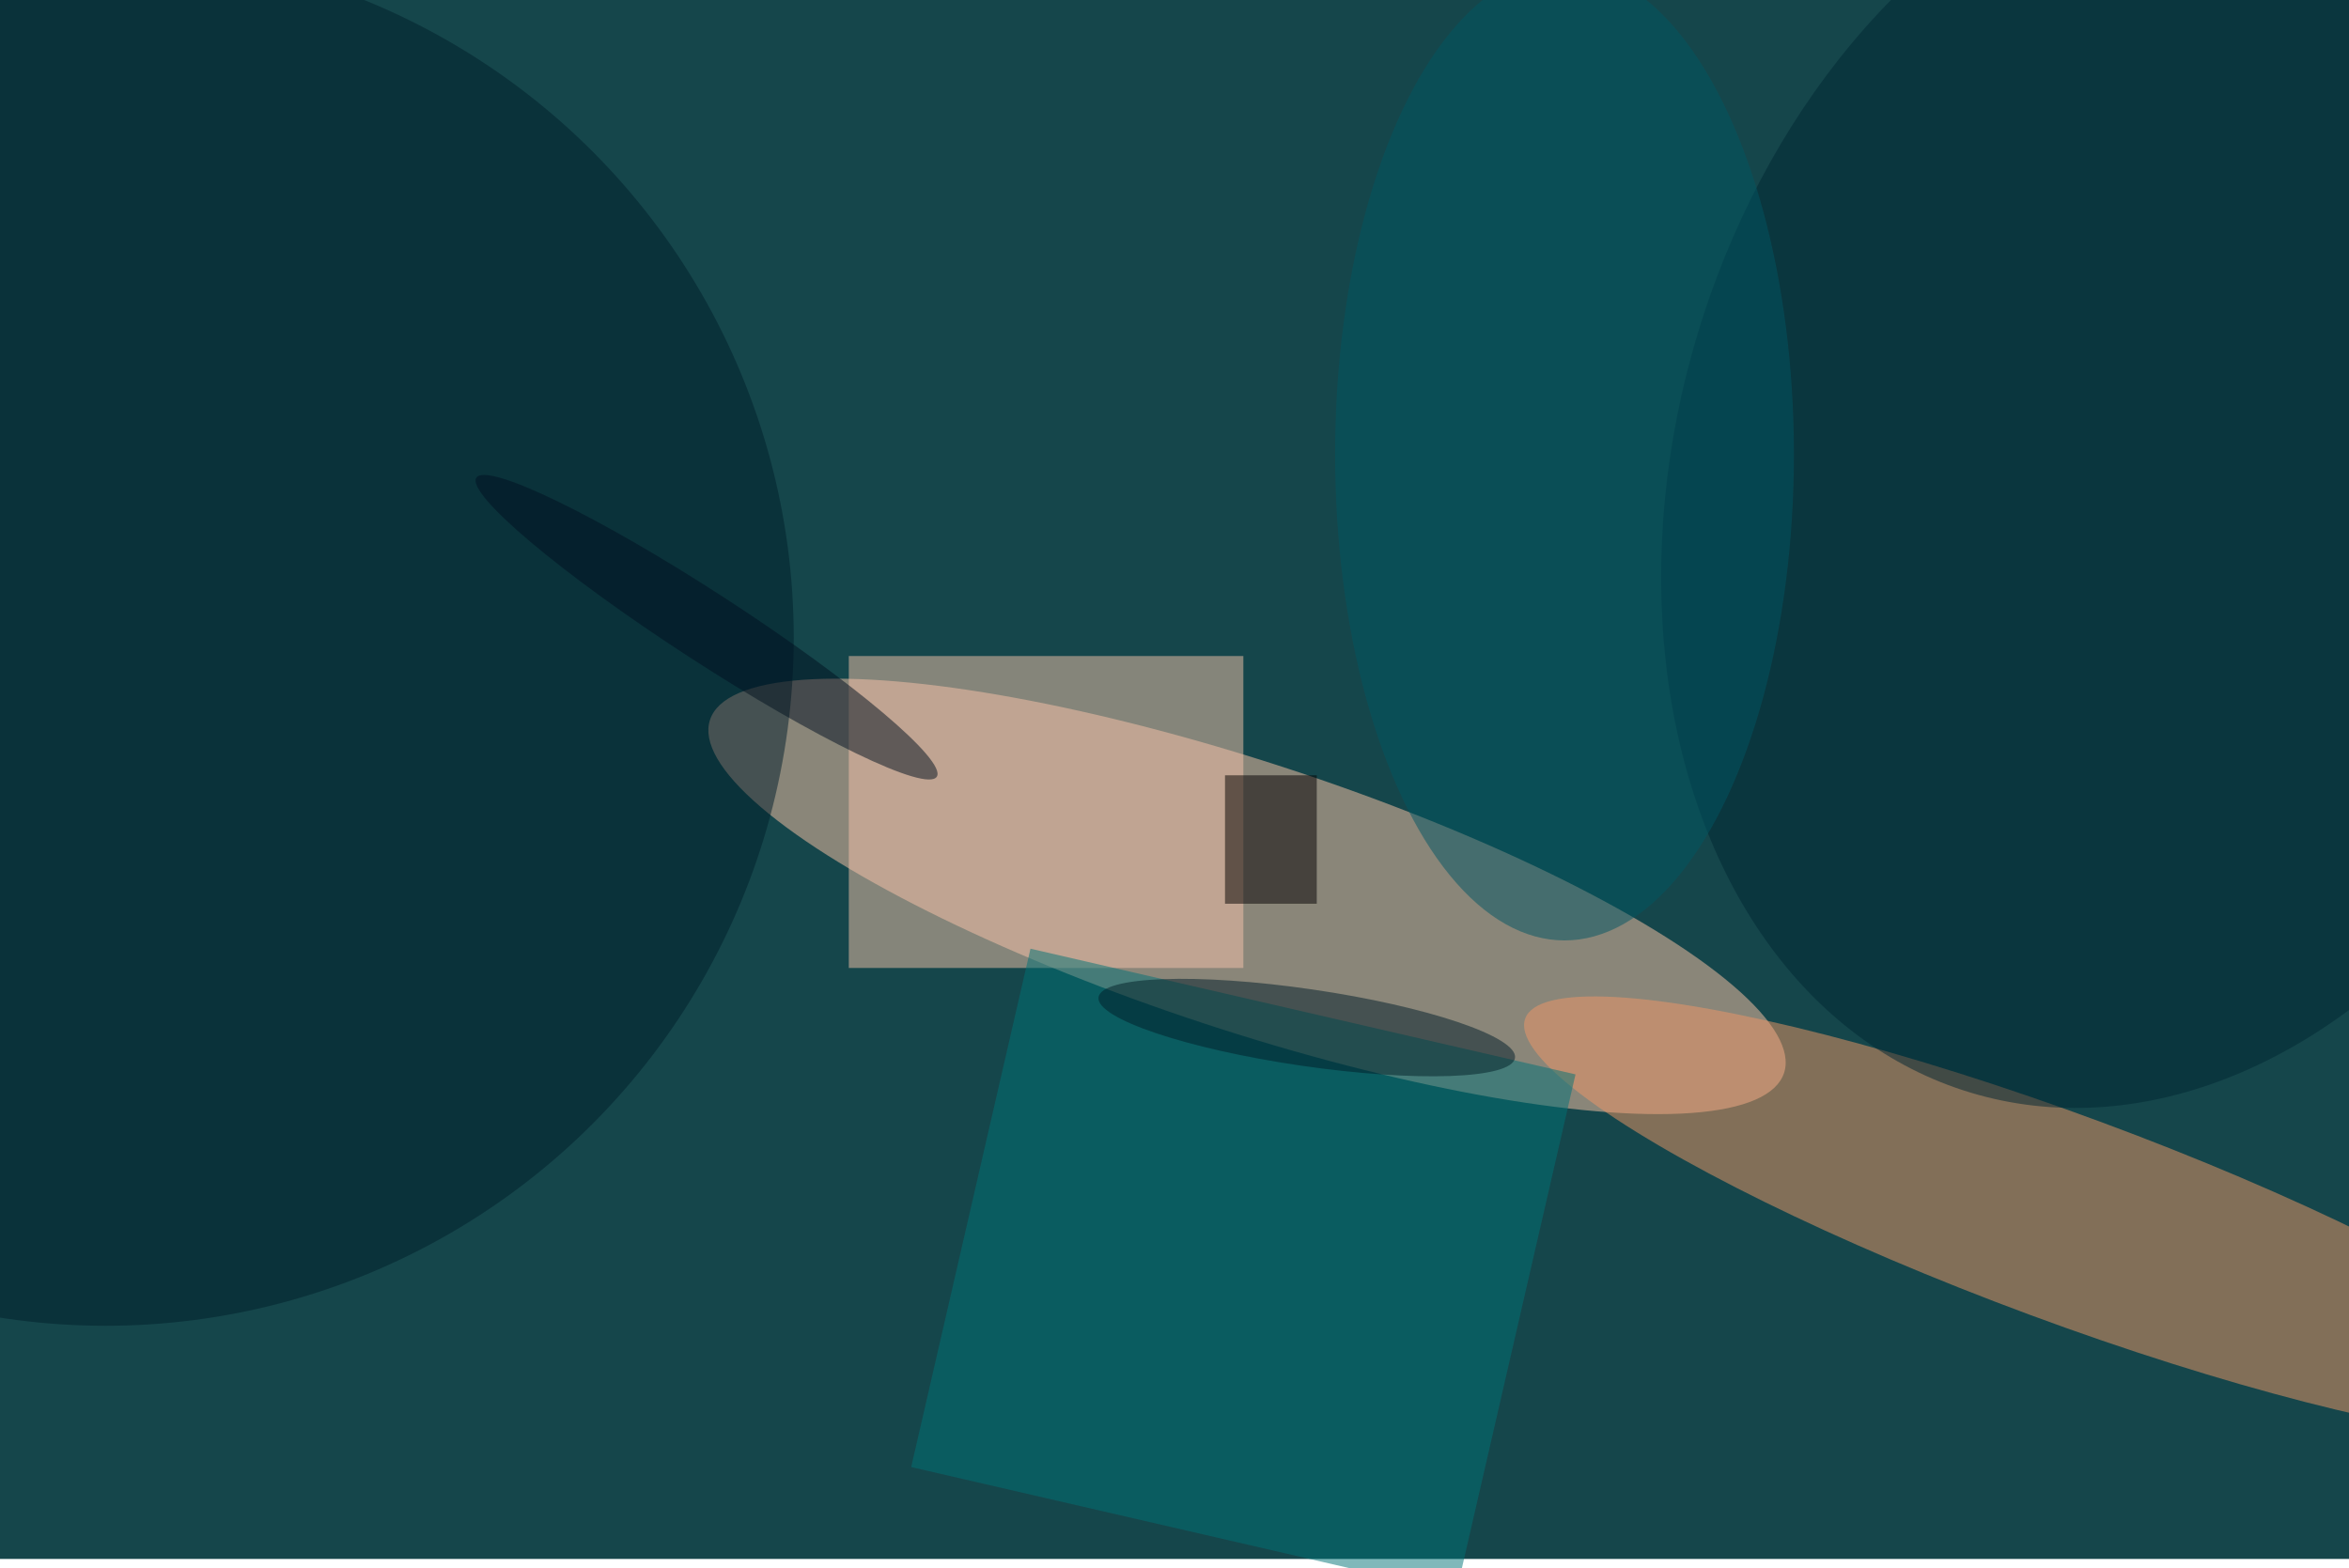<svg xmlns="http://www.w3.org/2000/svg" viewBox="0 0 2849 1902"><filter id="b"><feGaussianBlur stdDeviation="12" /></filter><path fill="#15464b" d="M0 0h2849v1891H0z"/><g filter="url(#b)" transform="translate(5.6 5.6) scale(11.129)" fill-opacity=".5"><ellipse fill="#ffc6a9" rx="1" ry="1" transform="matrix(-4.567 13.889 -58.526 -19.242 135.4 97.2)"/><ellipse fill="#f09966" rx="1" ry="1" transform="matrix(3.889 -10.504 58.878 21.798 224.6 132.3)"/><path fill="#f7c5ab" d="M92 71h43v34H92z"/><ellipse fill="#001e2a" cx="11" cy="69" rx="75" ry="75"/><path fill="#007377" d="M98.8 159.4l13-56.5 59.4 13.7-13 56.5z"/><ellipse fill="#002733" rx="1" ry="1" transform="matrix(-20.294 67.603 -50.12 -15.046 234.6 51)"/><ellipse fill="#005662" cx="170" cy="49" rx="25" ry="53"/><ellipse fill="#001021" rx="1" ry="1" transform="rotate(-147 48.3 22.6) scale(29.917 3.757)"/><ellipse fill="#001f28" rx="1" ry="1" transform="rotate(-171.7 75 50.6) scale(22.936 4.198)"/><path fill="#020000" d="M133 84h10v14h-10z"/></g></svg>